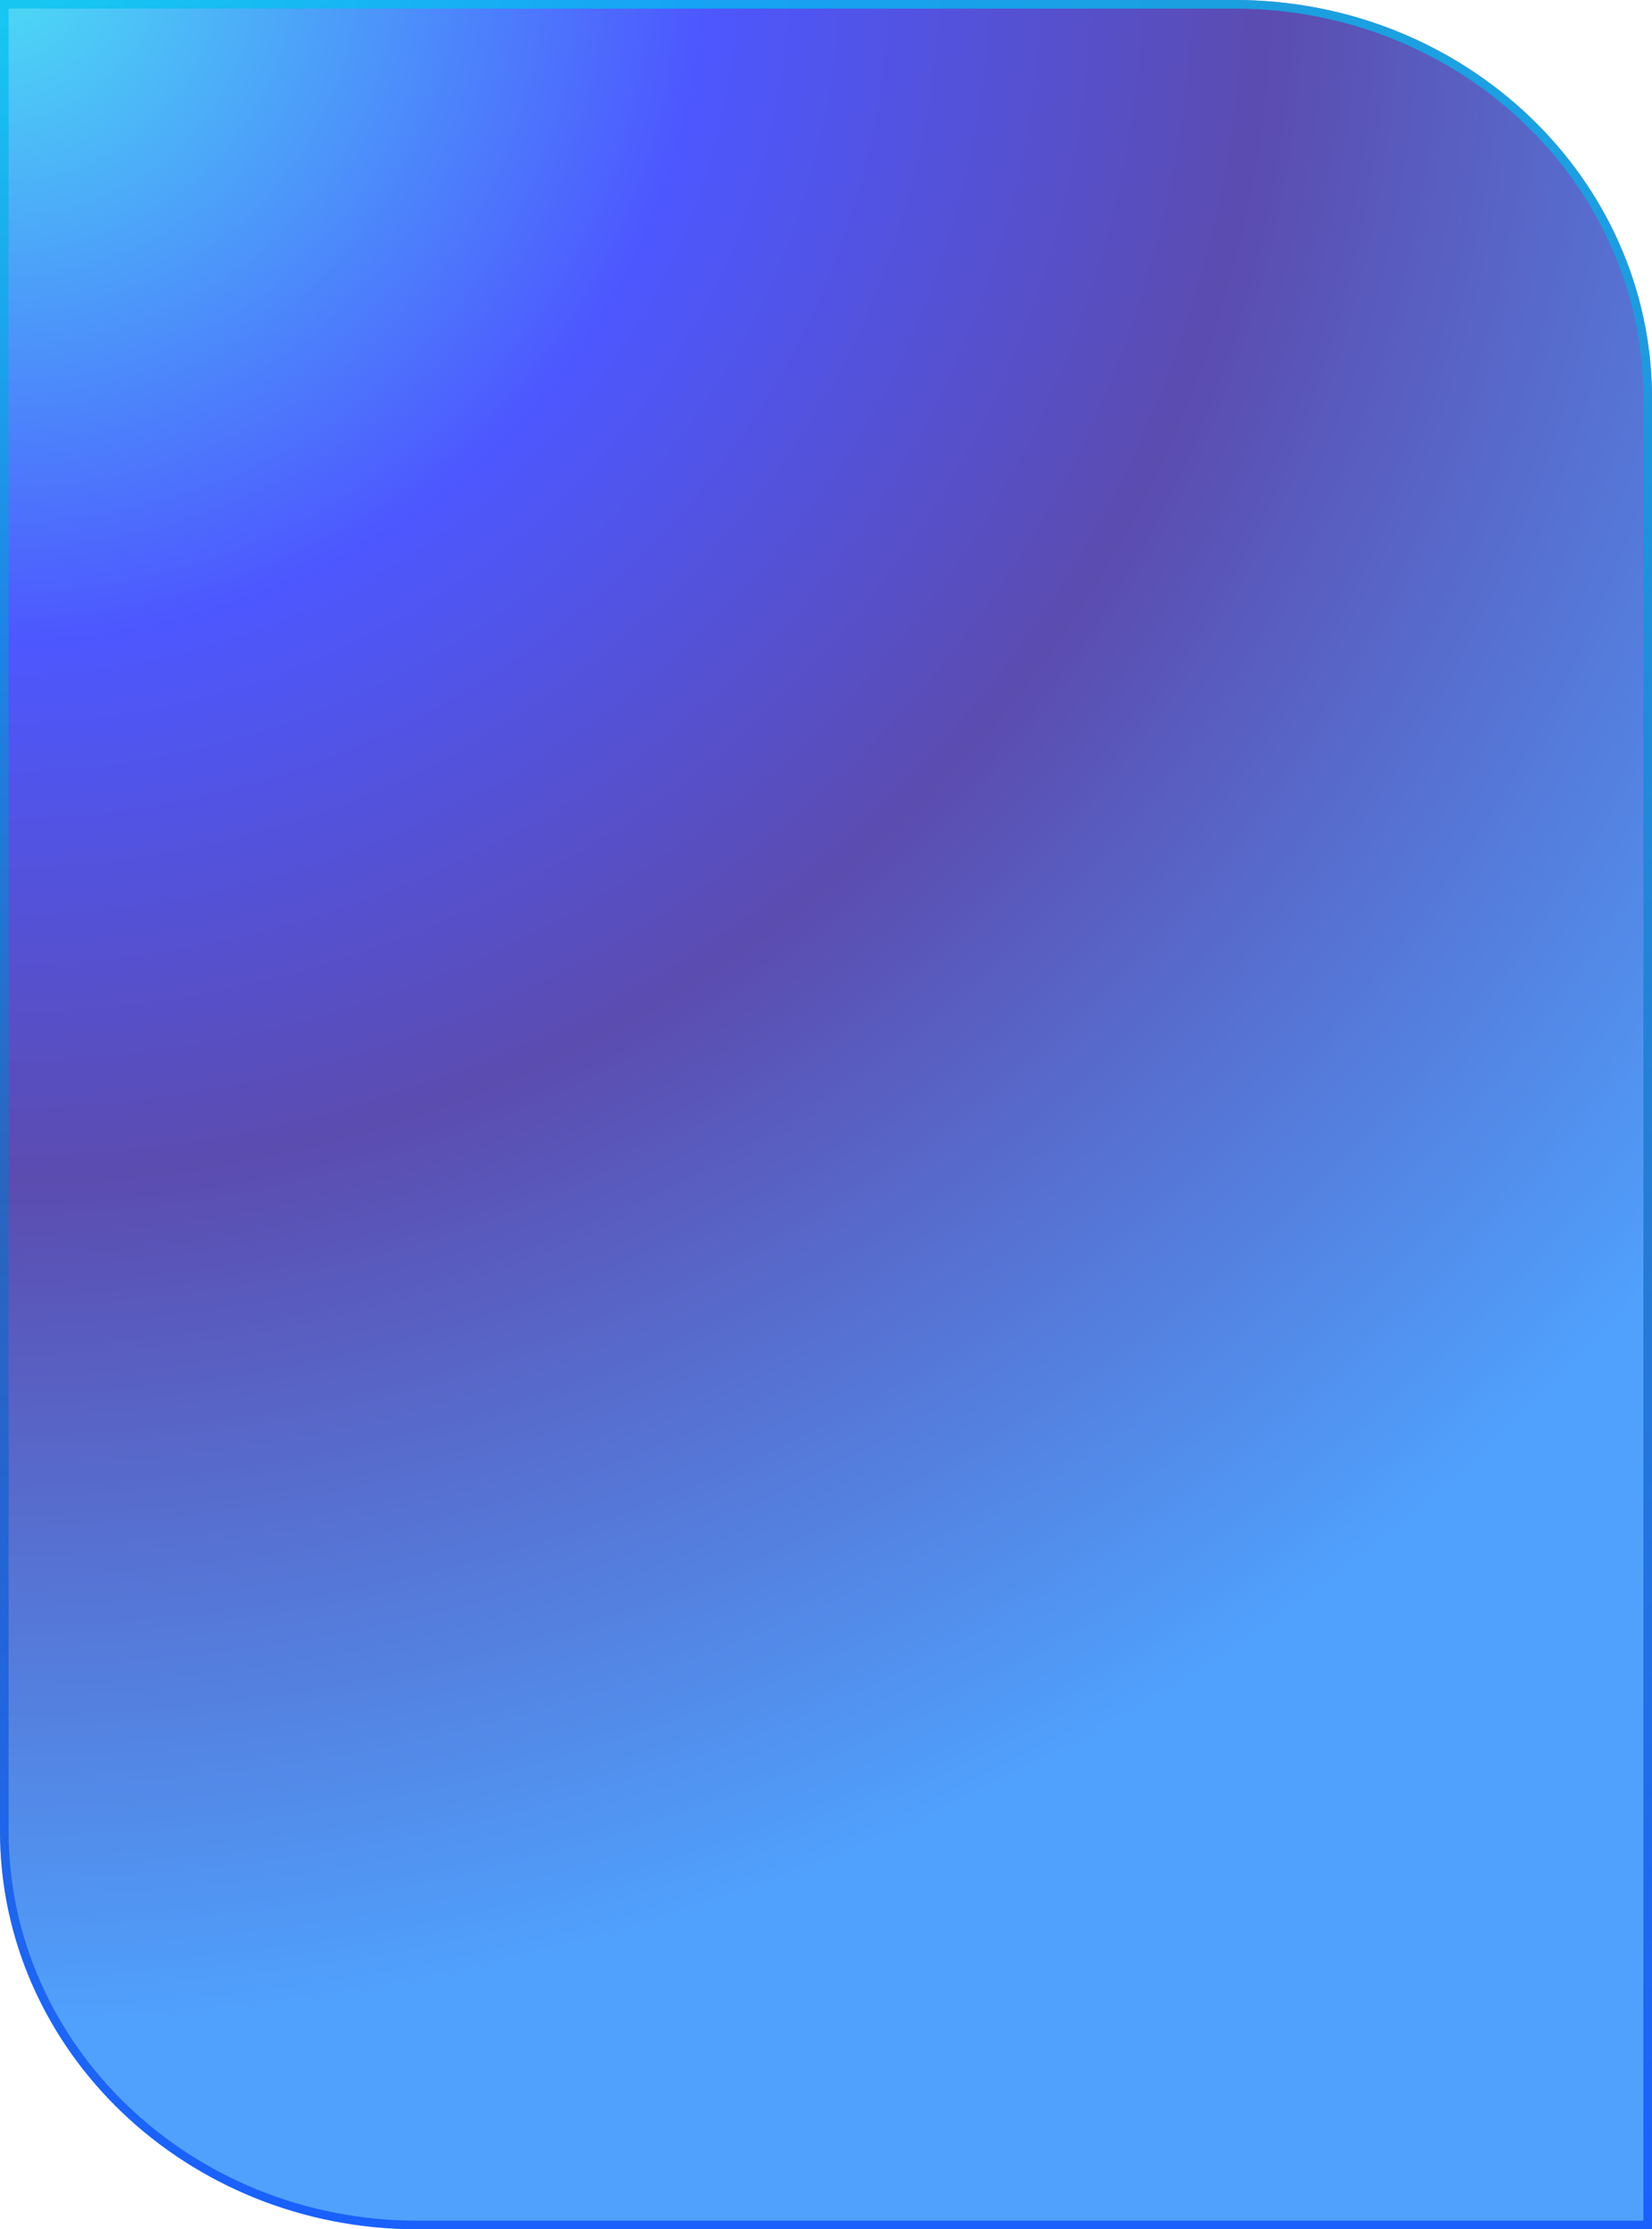 <svg width="192" height="259" viewBox="0 0 192 259" fill="none" xmlns="http://www.w3.org/2000/svg">
<path fill-rule="evenodd" clip-rule="evenodd" d="M143.483 0H79.61H48.517H0V46.283V78.957V212.717C0 238.274 21.727 259 48.517 259H112.39H143.483H192V212.717V180.043V46.283C192 20.726 170.273 0 143.483 0Z" fill="url(#paint0_radial_85_24)" fill-opacity="0.7"/>
<path d="M79.61 0.5H143.483C170.02 0.5 191.5 21.024 191.5 46.283V180.043V212.717V258.5H143.483H112.39H48.517C21.98 258.5 0.5 237.976 0.5 212.717V78.957V46.283V0.5H48.517H79.61Z" stroke="url(#paint1_linear_85_24)" stroke-opacity="0.7"/>
<defs>
<radialGradient id="paint0_radial_85_24" cx="0" cy="0" r="1" gradientUnits="userSpaceOnUse" gradientTransform="translate(1.508 -1.007) scale(245.651 234.34)">
<stop offset="0.026" stop-color="#00C2F2"/>
<stop offset="0.328" stop-color="#0110FF"/>
<stop offset="0.589" stop-color="#16008F"/>
<stop offset="1" stop-color="#0579FD"/>
</radialGradient>
<linearGradient id="paint1_linear_85_24" x1="96" y1="0" x2="96" y2="259" gradientUnits="userSpaceOnUse">
<stop stop-color="#00C2F2"/>
<stop offset="0.562" stop-color="#146CC5"/>
<stop offset="1" stop-color="#0344FF"/>
</linearGradient>
</defs>
</svg>
